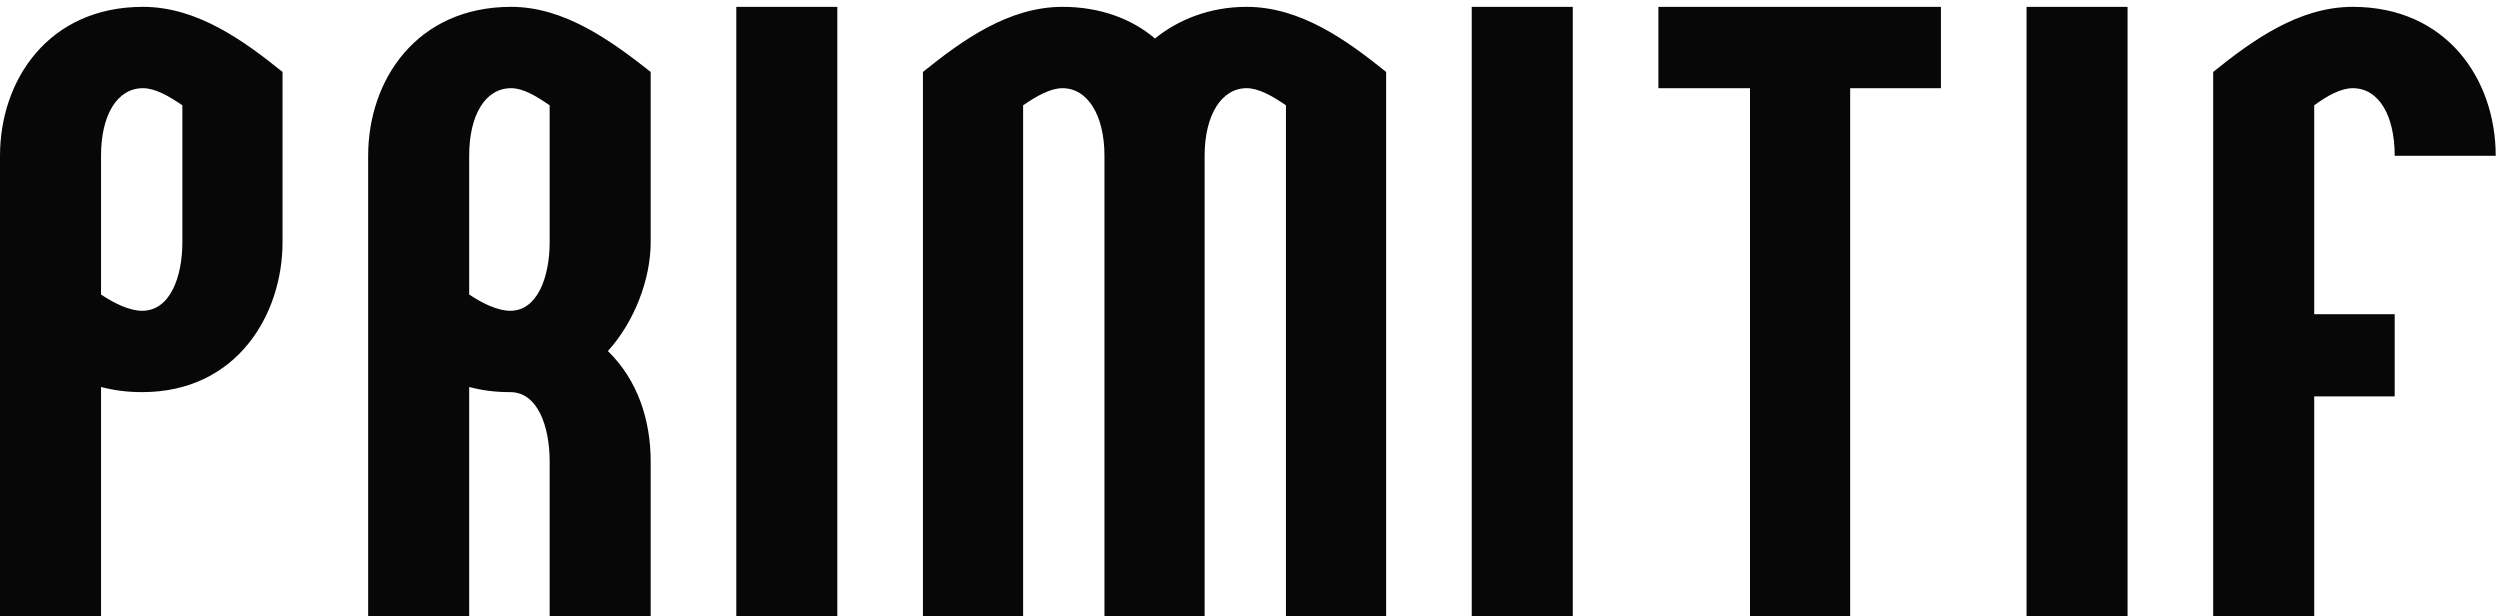 <?xml version="1.0" encoding="UTF-8"?>
<svg width="292px" height="72px" viewBox="0 0 292 72" version="1.1" xmlns="http://www.w3.org/2000/svg" xmlns:xlink="http://www.w3.org/1999/xlink">
    <title>PRIMITIF</title>
    <g id="Page-1" stroke="none" stroke-width="1" fill="none" fill-rule="evenodd">
        <path d="M11.8,72 L11.8,45.2 C13.3,45.6 14.9,45.8 16.6,45.8 C27.7,45.8 33,36.7 33,28.3 L33,8.4 C28.4,4.7 23,0.8 16.7,0.8 C5.7,0.8 0,9.3 0,18.2 L0,72 L11.8,72 Z M16.6,36.3 C15.1,36.3 13.3,35.4 11.8,34.4 L11.8,18.2 C11.8,13.4 13.7,10.3 16.7,10.3 C18.1,10.3 19.7,11.2 21.3,12.3 L21.3,28.3 C21.3,32.3 19.9,36.3 16.6,36.3 Z M54.8,72 L54.8,45.2 C56.3,45.6 57.8,45.8 59.6,45.8 C62.8,45.8 64.2,49.8 64.2,53.9 L64.2,72 L76,72 L76,53.9 C76,49.1 74.5,44.4 71,41 C74.1,37.6 76,32.6 76,28.3 L76,8.4 C71.3,4.7 65.9,0.8 59.7,0.8 C48.7,0.8 43,9.3 43,18.2 L43,72 L54.8,72 Z M59.6,36.3 C58.1,36.3 56.3,35.4 54.8,34.4 L54.8,18.2 C54.8,13.4 56.7,10.3 59.7,10.3 C61.1,10.3 62.6,11.2 64.2,12.3 L64.2,28.3 C64.2,32.3 62.8,36.3 59.6,36.3 Z M97.8,72 L97.8,0.8 L86,0.8 L86,72 L97.8,72 Z M119.5,72 L119.5,12.3 C121.1,11.2 122.7,10.3 124.1,10.3 C127,10.3 129,13.4 129,18.2 L129,72 L140.7,72 L140.7,18.2 C140.7,13.4 142.7,10.3 145.6,10.3 C147,10.3 148.6,11.2 150.2,12.3 L150.2,72 L161.9,72 L161.9,8.4 C157.3,4.7 151.9,0.8 145.6,0.8 C141.3,0.8 137.6,2.3 134.9,4.5 C132.2,2.2 128.5,0.8 124.1,0.8 C117.8,0.8 112.4,4.7 107.8,8.4 L107.8,72 L119.5,72 Z M183.7,72 L183.7,0.8 L171.9,0.8 L171.9,72 L183.7,72 Z M216.1,72 L216.1,10.3 L226.7,10.3 L226.7,0.8 L193.7,0.8 L193.7,10.3 L204.4,10.3 L204.4,72 L216.1,72 Z M248.5,72 L248.5,0.8 L236.7,0.8 L236.7,72 L248.5,72 Z M270.3,72 L270.3,46.3 L279.7,46.3 L279.7,36.7 L270.3,36.7 L270.3,12.3 C271.8,11.2 273.4,10.3 274.8,10.3 C277.8,10.3 279.7,13.4 279.7,18.2 L291.5,18.2 C291.5,9.3 285.8,0.8 274.8,0.8 C268.5,0.8 263.1,4.7 258.5,8.4 L258.5,72 L270.3,72 Z" id="PRIMITIF" fill="#070707" fill-rule="nonzero"></path>
    </g>
</svg>